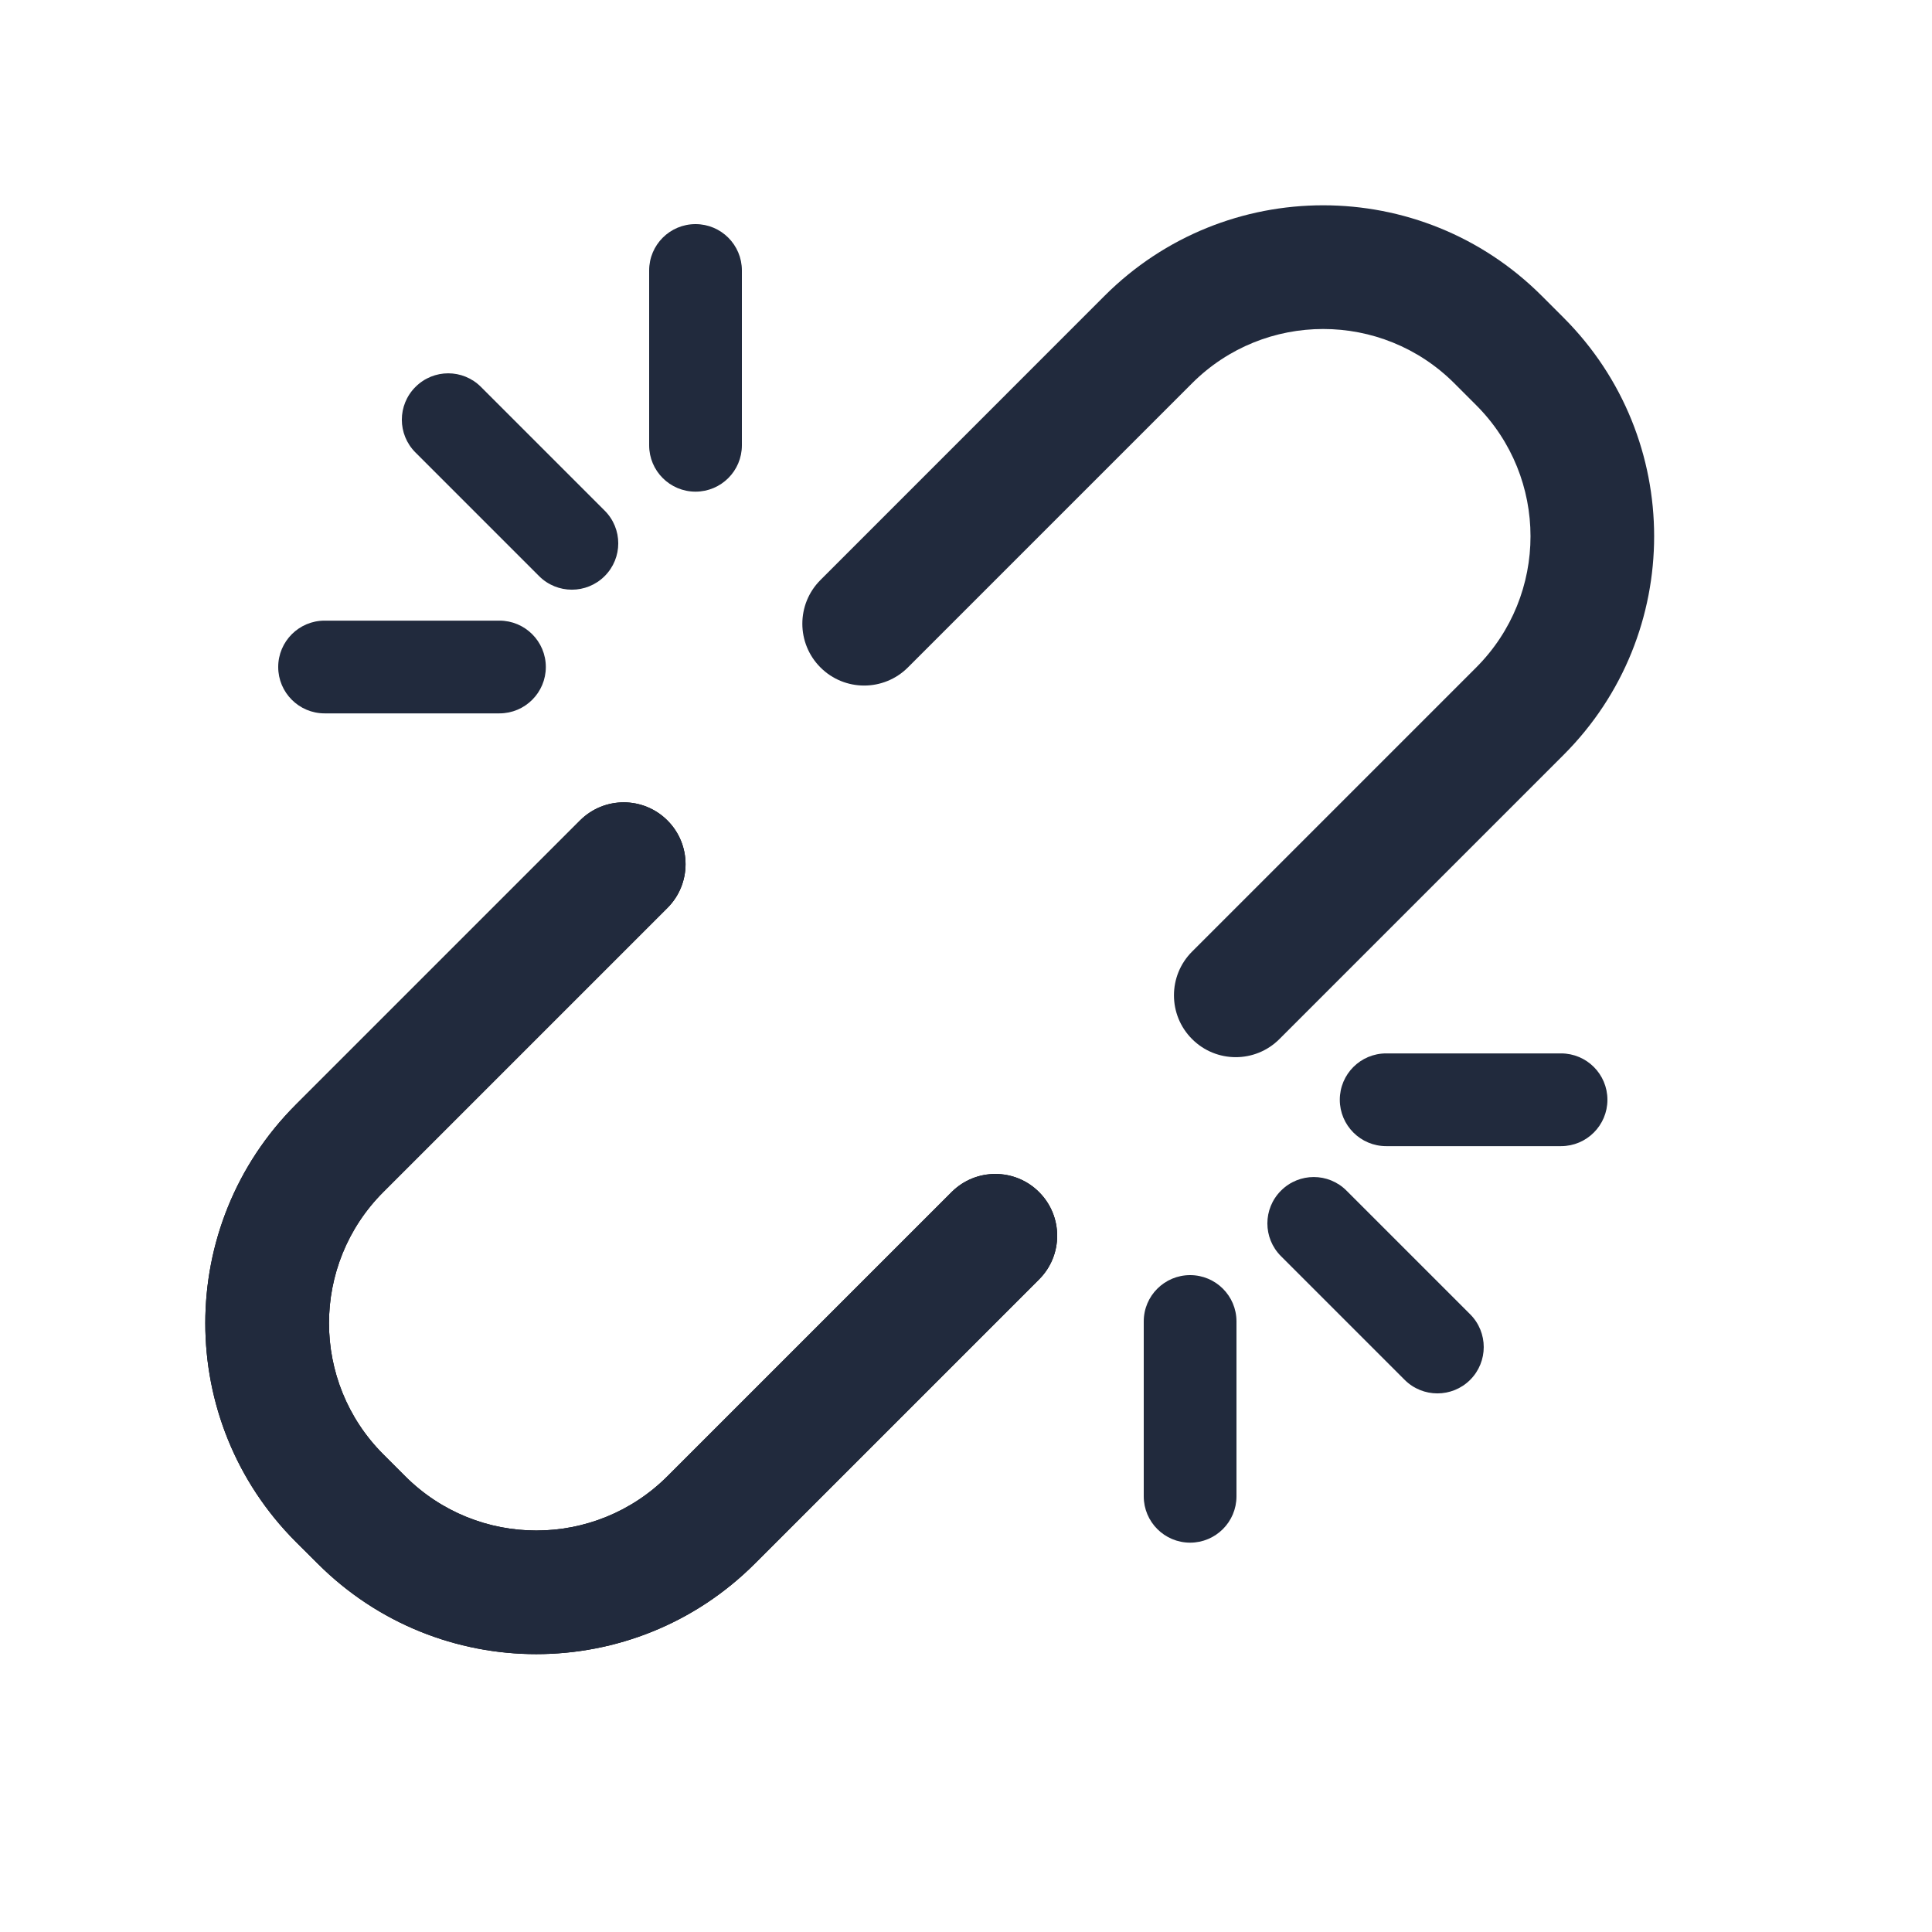 <svg width="25" height="25" viewBox="0 0 25 25" fill="none" xmlns="http://www.w3.org/2000/svg">
<g clip-path="url(#clip0_498_2964)">
<path fill-rule="evenodd" clip-rule="evenodd" d="M8.637 10.617C8.949 10.929 8.949 11.436 8.637 11.748L4.96 15.425C4.023 16.362 4.023 17.882 4.96 18.819L5.243 19.102C6.18 20.039 7.699 20.039 8.637 19.102L12.314 15.425C12.626 15.113 13.133 15.113 13.445 15.425C13.758 15.737 13.758 16.244 13.445 16.556L9.768 20.233C8.206 21.795 5.673 21.795 4.111 20.233L3.828 19.951C2.266 18.388 2.266 15.856 3.828 14.294L7.505 10.617C7.818 10.304 8.324 10.304 8.637 10.617Z" fill="black"/>
<path fill-rule="evenodd" clip-rule="evenodd" d="M8.637 10.617C8.949 10.929 8.949 11.436 8.637 11.748L4.96 15.425C4.023 16.362 4.023 17.882 4.96 18.819L5.243 19.102C6.18 20.039 7.699 20.039 8.637 19.102L12.314 15.425C12.626 15.113 13.133 15.113 13.445 15.425C13.758 15.737 13.758 16.244 13.445 16.556L9.768 20.233C8.206 21.795 5.673 21.795 4.111 20.233L3.828 19.951C2.266 18.388 2.266 15.856 3.828 14.294L7.505 10.617C7.818 10.304 8.324 10.304 8.637 10.617Z" fill="#212A3D"/>
<path fill-rule="evenodd" clip-rule="evenodd" d="M15.425 13.445C15.113 13.133 15.113 12.626 15.425 12.314L19.102 8.637C20.039 7.699 20.039 6.18 19.102 5.243L18.819 4.96C17.882 4.023 16.362 4.023 15.425 4.96L11.748 8.637C11.435 8.949 10.929 8.949 10.617 8.637C10.304 8.324 10.304 7.818 10.617 7.505L14.293 3.828C15.856 2.266 18.388 2.266 19.95 3.828L20.233 4.111C21.795 5.673 21.795 8.206 20.233 9.768L16.556 13.445C16.244 13.758 15.737 13.758 15.425 13.445Z" fill="#212A3D"/>
<path fill-rule="evenodd" clip-rule="evenodd" d="M5.376 5.007C5.61 4.772 5.99 4.772 6.224 5.007L7.824 6.607C8.059 6.841 8.059 7.221 7.824 7.455C7.59 7.689 7.21 7.689 6.976 7.455L5.376 5.855C5.141 5.621 5.141 5.241 5.376 5.007Z" fill="#212A3D"/>
<path fill-rule="evenodd" clip-rule="evenodd" d="M3.6 8.631C3.6 8.3 3.869 8.031 4.2 8.031H6.463C6.794 8.031 7.063 8.3 7.063 8.631C7.063 8.962 6.794 9.231 6.463 9.231H4.2C3.869 9.231 3.6 8.962 3.6 8.631Z" fill="#212A3D"/>
<path fill-rule="evenodd" clip-rule="evenodd" d="M9 2.9C9.331 2.9 9.6 3.168 9.6 3.5V5.762C9.6 6.094 9.331 6.362 9 6.362C8.669 6.362 8.4 6.094 8.4 5.762V3.5C8.4 3.168 8.669 2.9 9 2.9Z" fill="#212A3D"/>
<path fill-rule="evenodd" clip-rule="evenodd" d="M19.024 17.855C18.79 18.089 18.41 18.089 18.176 17.855L16.576 16.255C16.341 16.021 16.341 15.641 16.576 15.407C16.81 15.172 17.19 15.172 17.424 15.407L19.024 17.007C19.258 17.241 19.258 17.621 19.024 17.855Z" fill="#212A3D"/>
<path fill-rule="evenodd" clip-rule="evenodd" d="M20.8 14.231C20.8 14.562 20.531 14.831 20.2 14.831L17.937 14.831C17.606 14.831 17.337 14.562 17.337 14.231C17.337 13.899 17.606 13.631 17.937 13.631L20.2 13.631C20.531 13.631 20.8 13.899 20.8 14.231Z" fill="#212A3D"/>
<path fill-rule="evenodd" clip-rule="evenodd" d="M15.4 19.962C15.069 19.962 14.8 19.694 14.8 19.362L14.8 17.099C14.8 16.768 15.069 16.5 15.4 16.5C15.731 16.5 16 16.768 16 17.099L16 19.362C16 19.694 15.731 19.962 15.4 19.962Z" fill="#212A3D"/>
</g>
<defs>
<clipPath id="clip0_498_2964">
<rect width="22.062" height="22.062" fill="white" transform="translate(1 1)"/>
</clipPath>
</defs>
</svg>
